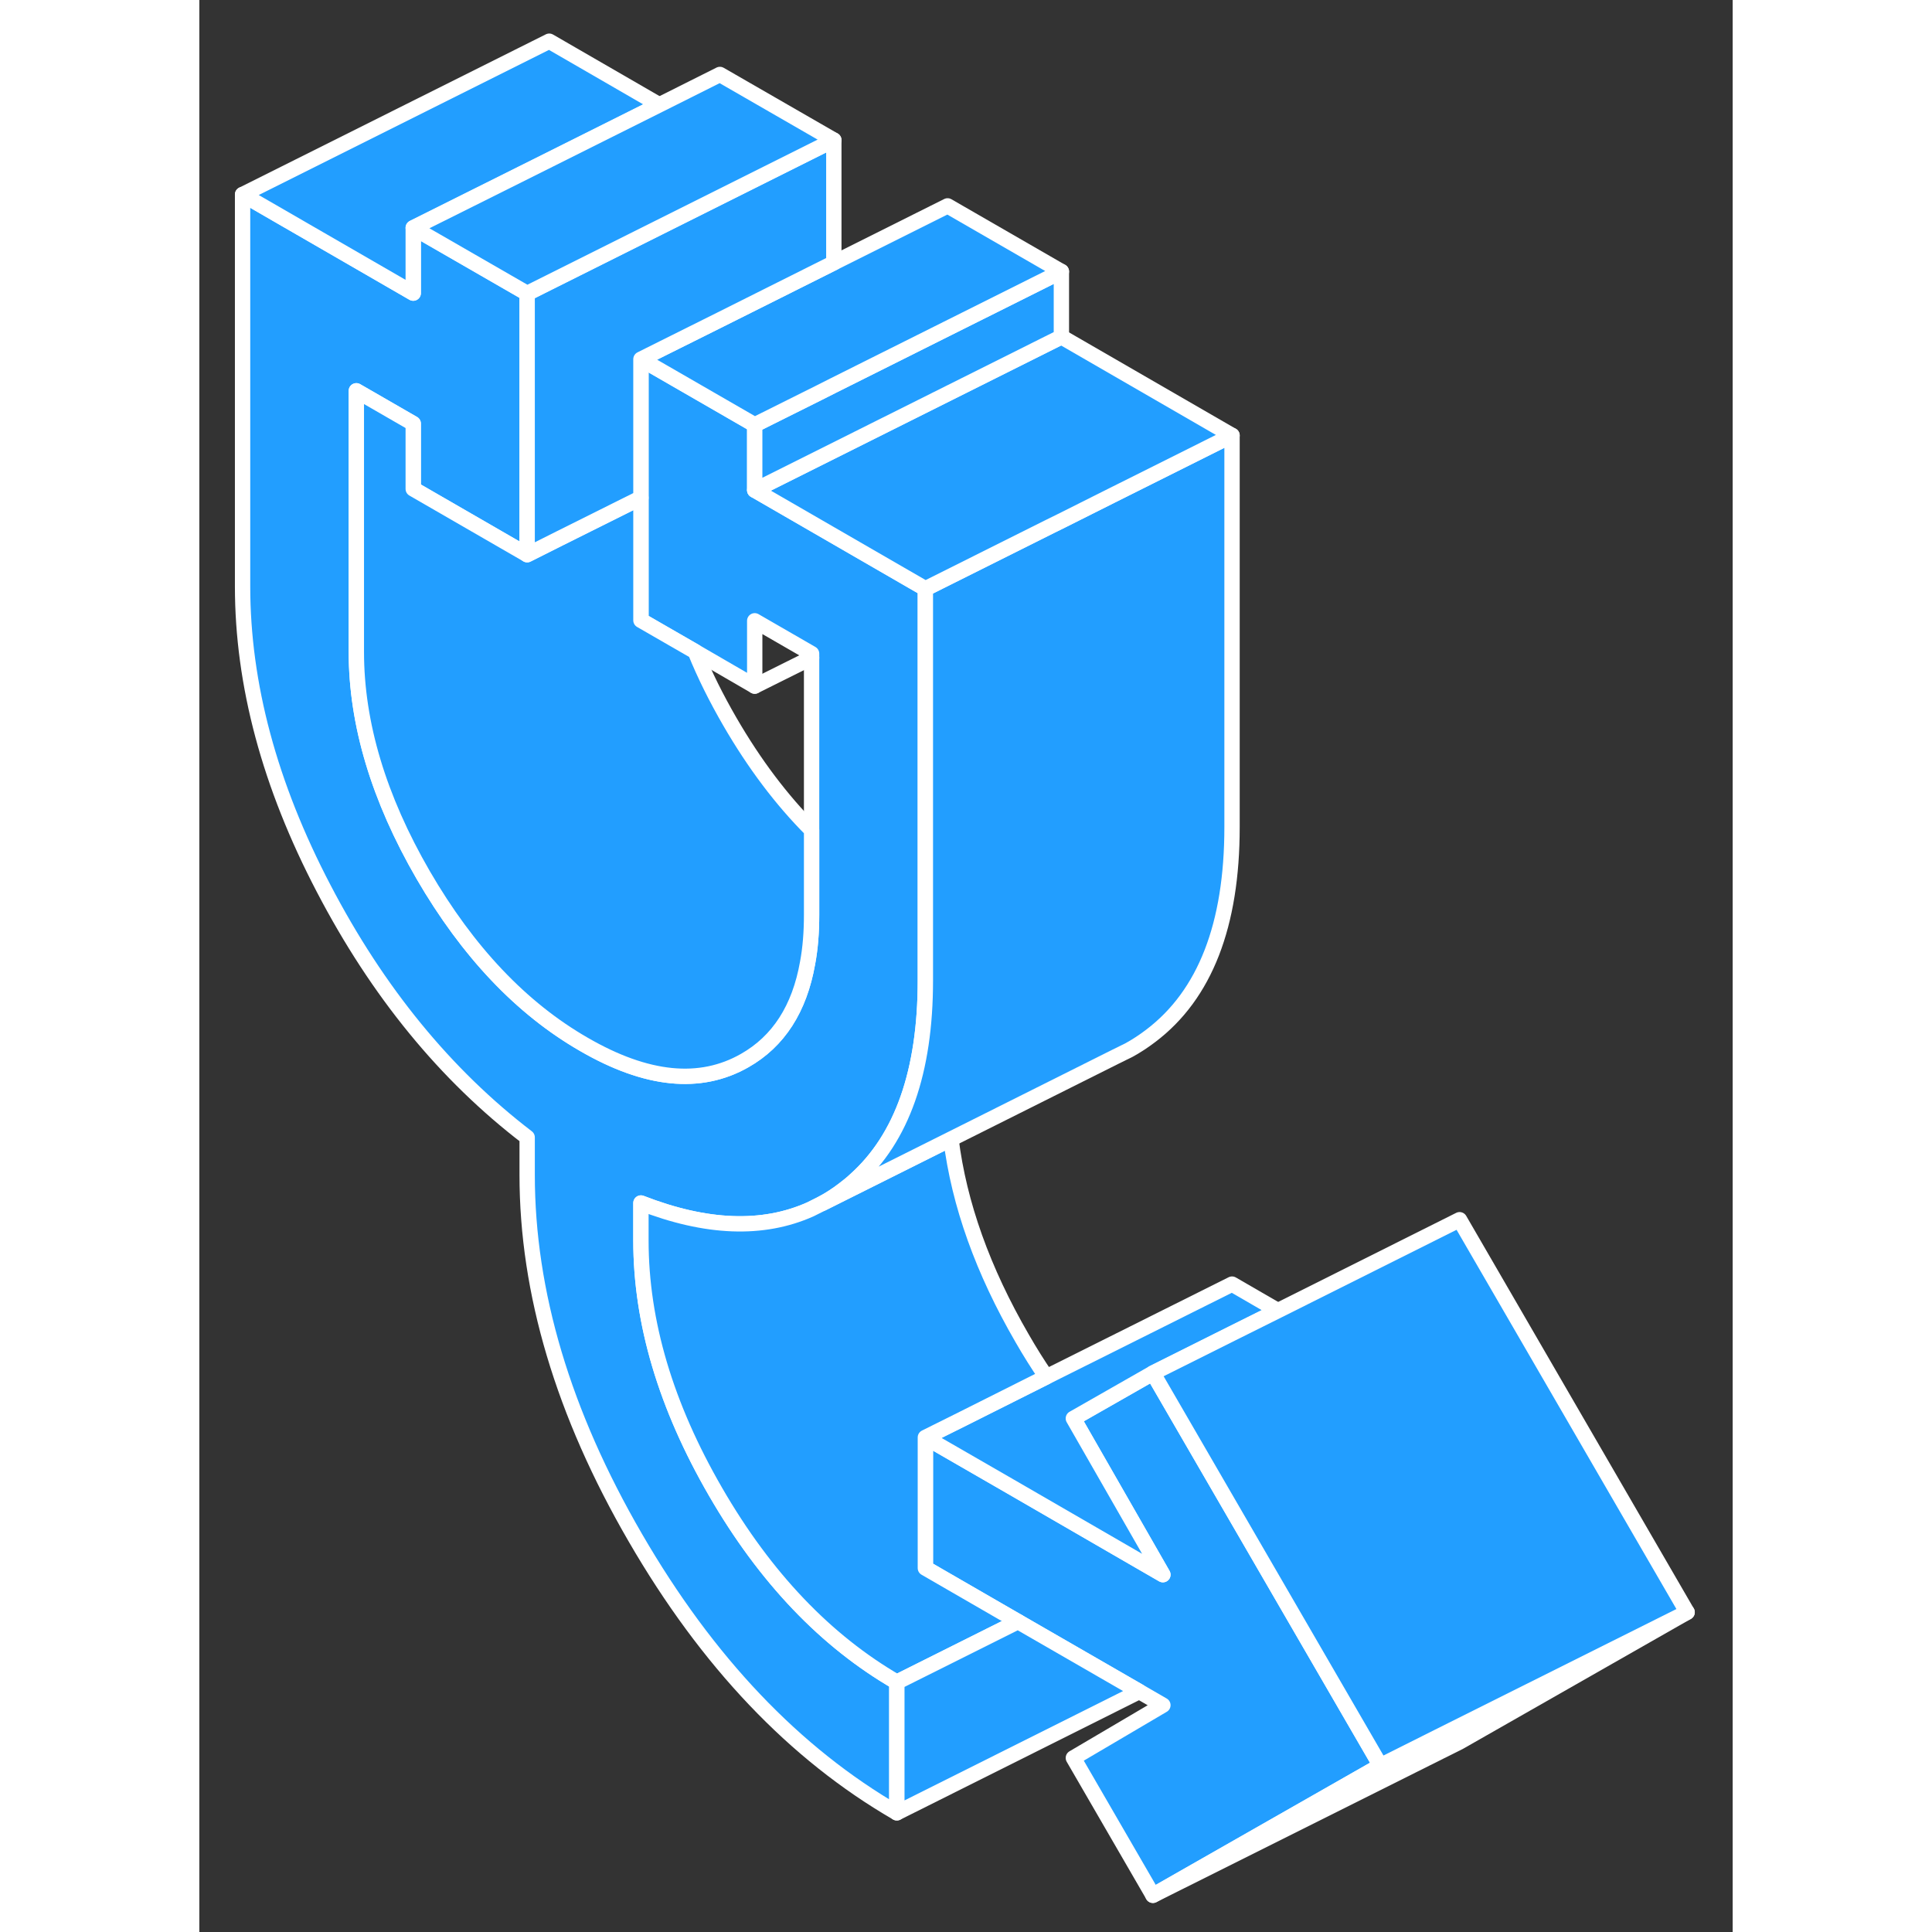 <svg width="48" height="48" viewBox="0 0 100 126" fill="#229EFF" xmlns="http://www.w3.org/2000/svg" stroke-width="1px" stroke-linecap="round" stroke-linejoin="round"><rect x="0" y="0" width="100" height="126" fill="#333333" stroke="none"/><path d="M77.031 115.147L62.191 123.607L57.001 114.647L62.841 111.207L61.3 110.317L53.391 105.757L47.351 102.267V93.747L52.901 96.947L61.3 101.807L62.841 102.697L62.101 101.407L57.001 92.507L57.161 92.417L62.191 89.547L77.031 115.147Z" stroke="white" stroke-linejoin="round"/><path d="M28.8 78.457V80.907C28.8 86.227 30.42 91.687 33.67 97.297C36.91 102.897 40.86 107.027 45.49 109.707V118.227C38.82 114.367 33.13 108.387 28.43 100.277C23.73 92.177 21.38 84.287 21.38 76.626V74.177C16.06 70.107 11.63 64.697 8.11 57.947C4.58 51.197 2.82 44.627 2.82 38.237V12.687L13.95 19.117V14.857L21.38 19.137V36.177L13.95 31.887V27.627L10.24 25.487V42.517C10.24 47.206 11.7 52.056 14.6 57.066C17.51 62.077 21 65.767 25.09 68.117C29.17 70.477 32.66 70.827 35.57 69.167C37.77 67.917 39.14 65.797 39.67 62.797C39.85 61.837 39.93 60.787 39.93 59.657V42.627L36.221 40.487V44.747L32.34 42.497L28.8 40.456V23.427L30.24 24.256L36.221 27.706V31.967L47.35 38.397V63.947C47.35 69.876 45.83 74.227 42.77 76.957C42.55 77.166 42.31 77.357 42.06 77.547C41.6 77.907 41.12 78.217 40.62 78.487L39.84 78.876C36.74 80.257 33.06 80.117 28.8 78.457Z" stroke="white" stroke-linejoin="round"/><path d="M97.03 105.146L82.19 113.607L62.19 123.607L77.03 115.146L81.721 112.797L97.03 105.146Z" stroke="white" stroke-linejoin="round"/><path d="M57.161 92.416L57.001 92.506L62.101 101.406L62.841 102.696L61.3 101.806L52.901 96.946L47.351 93.746L49.8 92.526L55.24 89.796L67.351 83.746L70.341 85.476L67.351 86.966L62.191 89.546L57.161 92.416Z" stroke="white" stroke-linejoin="round"/><path d="M97.03 105.147L81.721 112.797L77.03 115.147L62.19 89.547L67.35 86.967L70.34 85.477L82.19 79.547L97.03 105.147Z" stroke="white" stroke-linejoin="round"/><path d="M47.35 102.266L53.39 105.756L45.49 109.706C40.86 107.026 36.91 102.896 33.67 97.296C30.42 91.686 28.8 86.226 28.8 80.906V78.456C33.06 80.116 36.74 80.256 39.84 78.876L40.62 78.486L49.02 74.286C49.55 78.536 51.1 82.866 53.67 87.296C54.17 88.166 54.69 88.996 55.24 89.796L49.8 92.526L47.35 93.746V102.266Z" stroke="white" stroke-linejoin="round"/><path d="M67.35 28.396V53.947C67.35 60.327 65.59 64.867 62.06 67.546C61.6 67.897 61.13 68.207 60.64 68.477L59.71 68.936L49.02 74.287L40.62 78.487C41.12 78.216 41.6 77.906 42.06 77.546C42.31 77.356 42.55 77.166 42.77 76.957C45.83 74.227 47.35 69.876 47.35 63.947V38.397L55.49 34.327L56.22 33.967L59.45 32.346L67.35 28.396Z" stroke="white" stroke-linejoin="round"/><path d="M67.351 28.397L59.451 32.347L56.221 33.967L55.49 34.327L47.351 38.397L36.221 31.967L56.221 21.967L67.351 28.397Z" stroke="white" stroke-linejoin="round"/><path d="M56.221 17.707V21.967L36.221 31.967V27.707L40.411 25.617L41.381 25.127L48.8 21.417L56.221 17.707Z" stroke="white" stroke-linejoin="round"/><path d="M56.221 17.707L48.8 21.417L41.38 25.127L40.41 25.617L36.221 27.707L30.24 24.257L28.8 23.427L30.24 22.707L33.95 20.857L41.38 17.137L48.8 13.427L56.221 17.707Z" stroke="white" stroke-linejoin="round"/><path d="M39.93 54.136V59.656C39.93 60.786 39.85 61.836 39.67 62.796C39.14 65.796 37.77 67.916 35.57 69.166C32.66 70.826 29.17 70.476 25.09 68.116C21 65.766 17.51 62.076 14.6 57.066C11.7 52.056 10.24 47.206 10.24 42.516V25.486L13.95 27.626V31.886L21.38 36.176L23.49 35.116L28.8 32.466V40.456L32.34 42.496C32.95 44.006 33.71 45.526 34.6 47.066C36.2 49.826 37.98 52.186 39.93 54.136Z" stroke="white" stroke-linejoin="round"/><path d="M41.38 9.137V17.137L33.95 20.857L30.24 22.707L28.8 23.427V32.467L23.49 35.117L21.38 36.177V19.137L22.82 18.417L41.38 9.137Z" stroke="white" stroke-linejoin="round"/><path d="M30 6.837L22.82 10.427L13.95 14.857V19.117L2.82 12.687L22.82 2.687L30 6.837Z" stroke="white" stroke-linejoin="round"/><path d="M41.38 9.136L22.82 18.416L21.38 19.136L13.95 14.856L22.82 10.427L30 6.836L33.95 4.856L41.38 9.136Z" stroke="white" stroke-linejoin="round"/><path d="M39.931 42.897L36.221 44.746" stroke="white" stroke-linejoin="round"/><path d="M61.3 110.317L45.49 118.227V109.707L53.39 105.757L61.3 110.317Z" stroke="white" stroke-linejoin="round"/></svg>